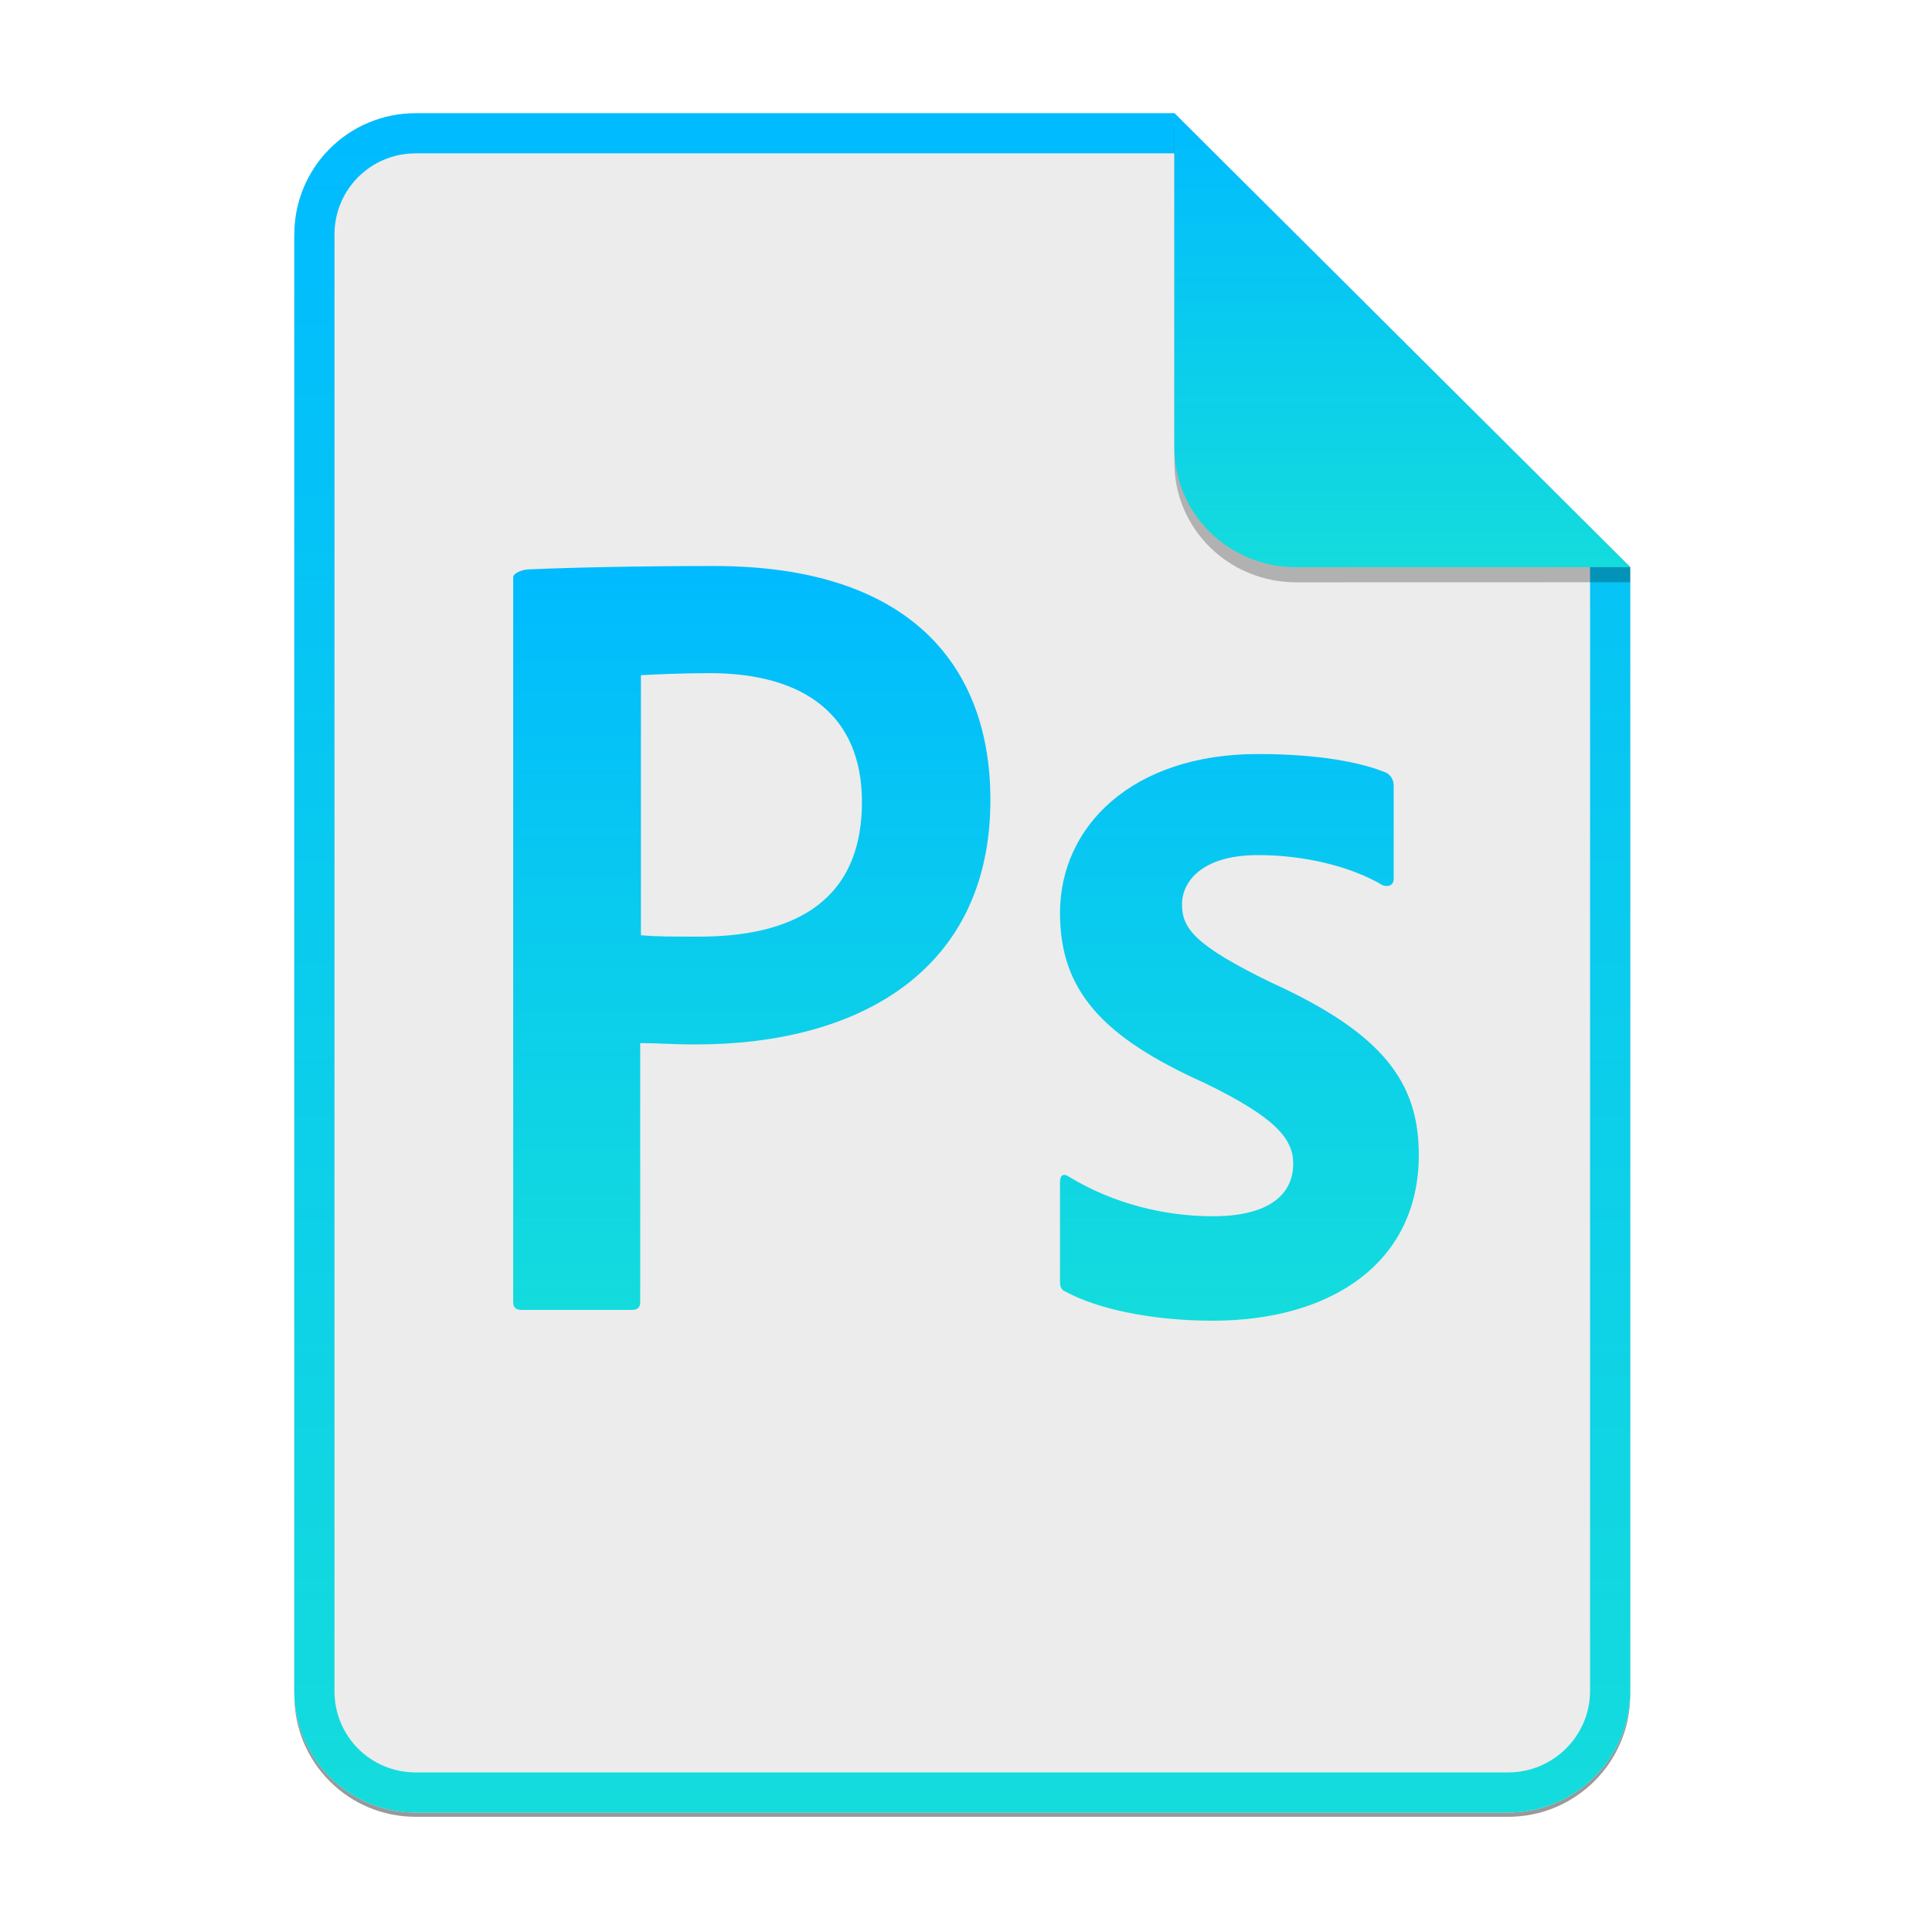 <svg width="256" height="256" viewBox="0 0 256 256" fill="none" xmlns="http://www.w3.org/2000/svg">
<g clip-path="url(#clip0)">
<g opacity="0.4" filter="url(#filter0_f)">
<path d="M55.084 15.564H155.608L216.009 75.713L216.011 224.609C216.011 233.52 208.749 240.737 199.838 240.737H55.084C46.173 240.737 39 233.564 39 224.654V31.647C39 22.737 46.173 15.564 55.084 15.564H55.084Z" fill="black"/>
</g>
<path d="M55.084 15H155.608L216.009 75.149L216.011 224.045C216.011 232.956 208.749 240.174 199.838 240.174H55.084C46.173 240.174 39 233 39 224.09V31.084C39 22.173 46.173 15 55.084 15H55.084Z" fill="#ECECEC"/>
<path fill-rule="evenodd" clip-rule="evenodd" d="M155.608 20.319H55.084C49.111 20.319 44.319 25.111 44.319 31.084V224.09C44.319 230.063 49.111 234.855 55.084 234.855H199.838C205.83 234.855 210.692 229.999 210.692 224.046V75.149L155.608 20.319ZM155.608 15H55.084C46.173 15 39 22.173 39 31.084V224.09C39 233 46.173 240.174 55.084 240.174H199.838C208.749 240.174 216.011 232.956 216.011 224.045L216.009 75.149L155.608 15Z" fill="url(#paint0_linear)"/>
<path d="M68 76.518C68 75.893 69.331 75.446 70.092 75.446C76.177 75.178 85.211 75 94.624 75C120.964 75 131.233 88.571 131.233 105.982C131.233 128.661 113.737 138.393 92.247 138.393C88.634 138.393 87.398 138.214 84.83 138.214V172.5C84.83 173.214 84.545 173.571 83.689 173.571H69.141C68.38 173.571 68 173.304 68 172.5V76.518ZM84.925 123.929C87.112 124.107 88.824 124.107 92.628 124.107C103.753 124.107 114.212 120.446 114.212 106.25C114.212 94.911 106.7 89.196 94.054 89.196C90.25 89.196 86.637 89.375 84.925 89.464V123.929ZM166.7 113.304C159.189 113.304 156.621 116.875 156.621 119.821C156.621 123.036 158.333 125.268 168.412 130.179C183.341 136.964 188 143.482 188 153.036C188 167.321 176.399 175 160.71 175C152.437 175 145.306 173.393 141.217 171.161C140.552 170.893 140.456 170.446 140.456 169.732V156.607C140.456 155.714 140.932 155.446 141.597 155.893C147.588 159.554 154.434 161.161 160.71 161.161C168.222 161.161 171.36 158.214 171.36 154.196C171.36 150.982 169.173 148.125 159.569 143.482C146.067 137.411 140.456 131.25 140.456 120.982C140.456 109.464 150.06 99.911 166.7 99.911C174.878 99.911 180.583 101.071 183.721 102.411C184.482 102.857 184.672 103.571 184.672 104.196V116.429C184.672 117.143 184.197 117.589 183.246 117.321C179.062 114.821 172.881 113.304 166.7 113.304V113.304Z" fill="url(#paint1_linear)"/>
<path opacity="0.25" d="M155.608 17V61.231C155.608 70.141 162.867 77.16 171.777 77.16L216.009 77.149V75.149L155.608 17Z" fill="black"/>
<path d="M155.608 15V59.231C155.608 68.141 162.867 75.16 171.777 75.16L216.009 75.149L155.608 15Z" fill="url(#paint2_linear)"/>
</g>
<defs>
<filter id="filter0_f" x="23.878" y="0.441" width="207.255" height="255.418" filterUnits="userSpaceOnUse" color-interpolation-filters="sRGB">
<feFlood flood-opacity="0" result="BackgroundImageFix"/>
<feBlend mode="normal" in="SourceGraphic" in2="BackgroundImageFix" result="shape"/>
<feGaussianBlur stdDeviation="7.561" result="effect1_foregroundBlur"/>
</filter>
<linearGradient id="paint0_linear" x1="39" y1="15" x2="39" y2="240.174" gradientUnits="userSpaceOnUse">
<stop offset="1e-07" stop-color="#00BBFF"/>
<stop offset="1" stop-color="#14DCDC"/>
</linearGradient>
<linearGradient id="paint1_linear" x1="68" y1="75" x2="68" y2="175" gradientUnits="userSpaceOnUse">
<stop offset="1e-07" stop-color="#00BBFF"/>
<stop offset="1" stop-color="#14DCDC"/>
</linearGradient>
<linearGradient id="paint2_linear" x1="155.608" y1="15" x2="155.608" y2="75.16" gradientUnits="userSpaceOnUse">
<stop offset="1e-07" stop-color="#00BBFF"/>
<stop offset="1" stop-color="#14DCDC"/>
</linearGradient>
<clipPath id="clip0">
<rect width="256" height="256" fill="white"/>
</clipPath>
</defs>
</svg>
